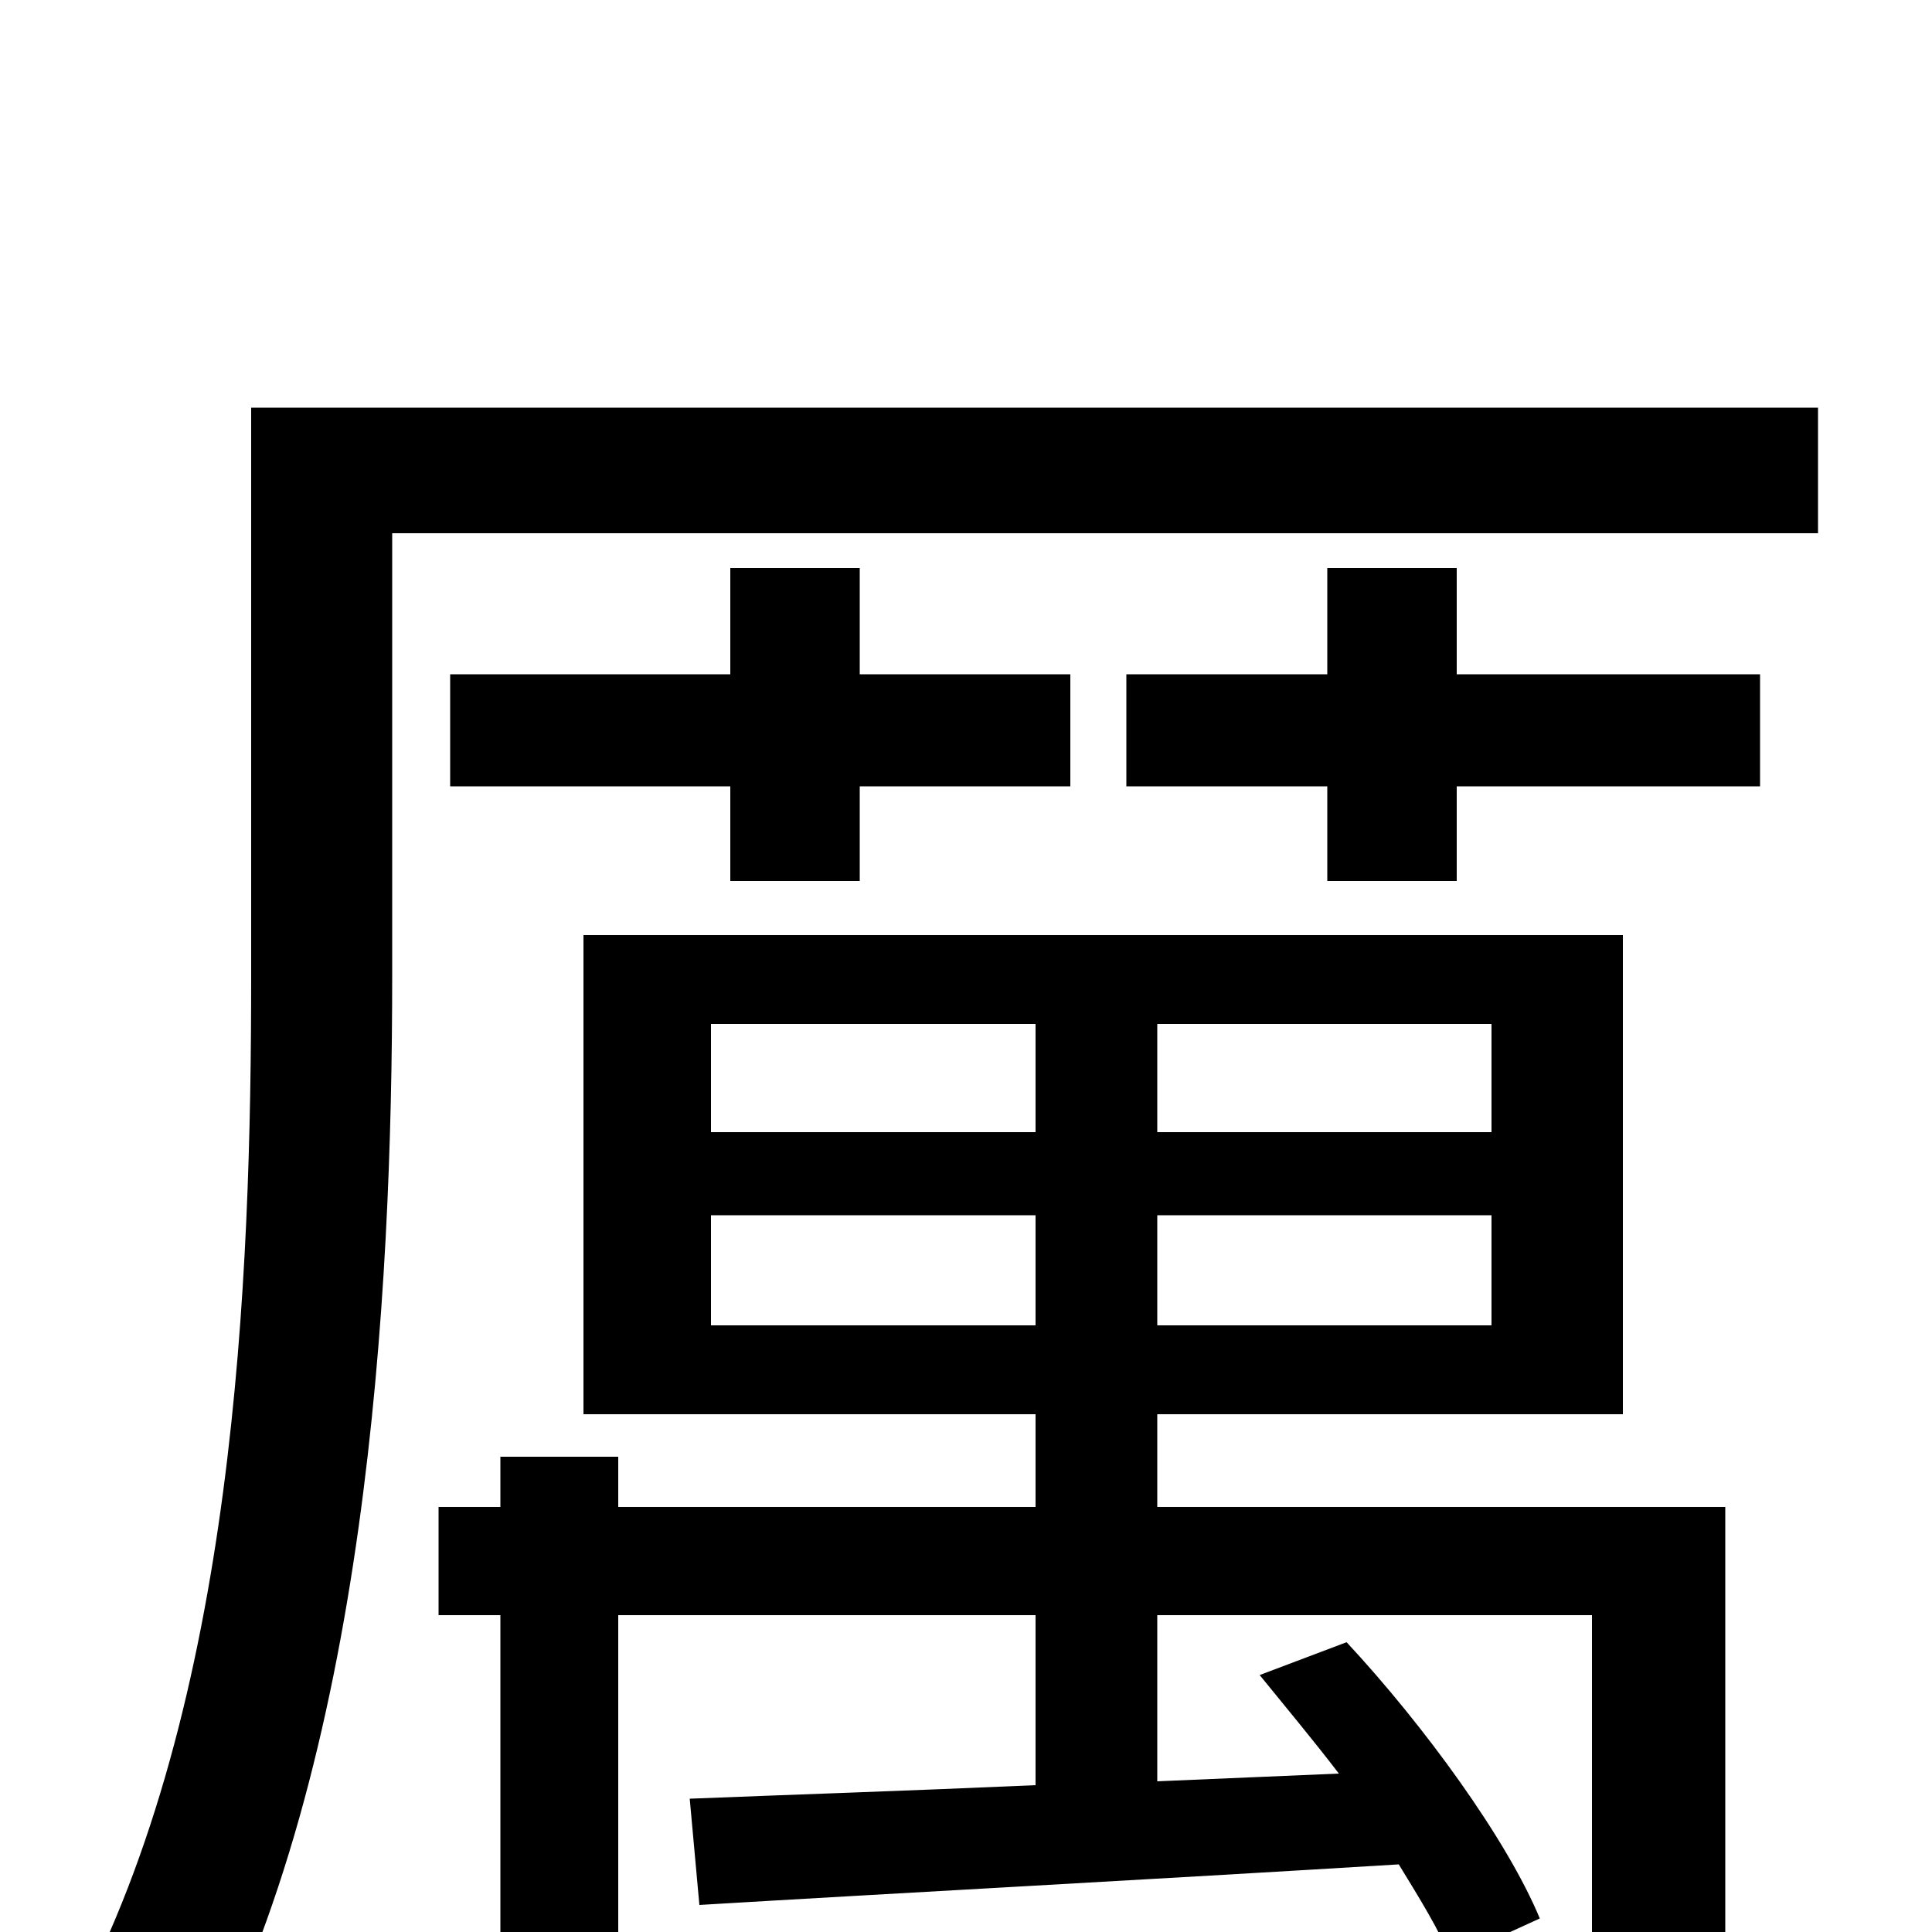 <svg xmlns="http://www.w3.org/2000/svg" viewBox="0 -1000 1000 1000">
	<path fill="#000000" d="M368 -314V-371H536V-314ZM368 -470H536V-414H368ZM772 -414H599V-470H772ZM772 -314H599V-371H772ZM893 -220H599V-268H840V-516H302V-268H536V-220H320V-246H259V-220H227V-164H259V68H320V-164H536V-76C468 -73 407 -71 357 -69L362 -14C462 -20 593 -27 724 -35C735 -17 745 -1 751 14L797 -7C780 -48 737 -107 697 -150L652 -133C665 -117 680 -99 693 -82L599 -78V-164H824V5C824 16 821 19 809 19C797 20 760 20 715 19C722 36 731 58 734 77C797 77 837 76 861 67C887 56 893 40 893 6ZM378 -706V-651H233V-593H378V-544H445V-593H554V-651H445V-706ZM754 -706H687V-651H583V-593H687V-544H754V-593H911V-651H754ZM941 -789H130V-495C130 -338 122 -118 38 39C56 46 88 64 102 76C190 -88 203 -329 203 -495V-724H941Z"/>
</svg>